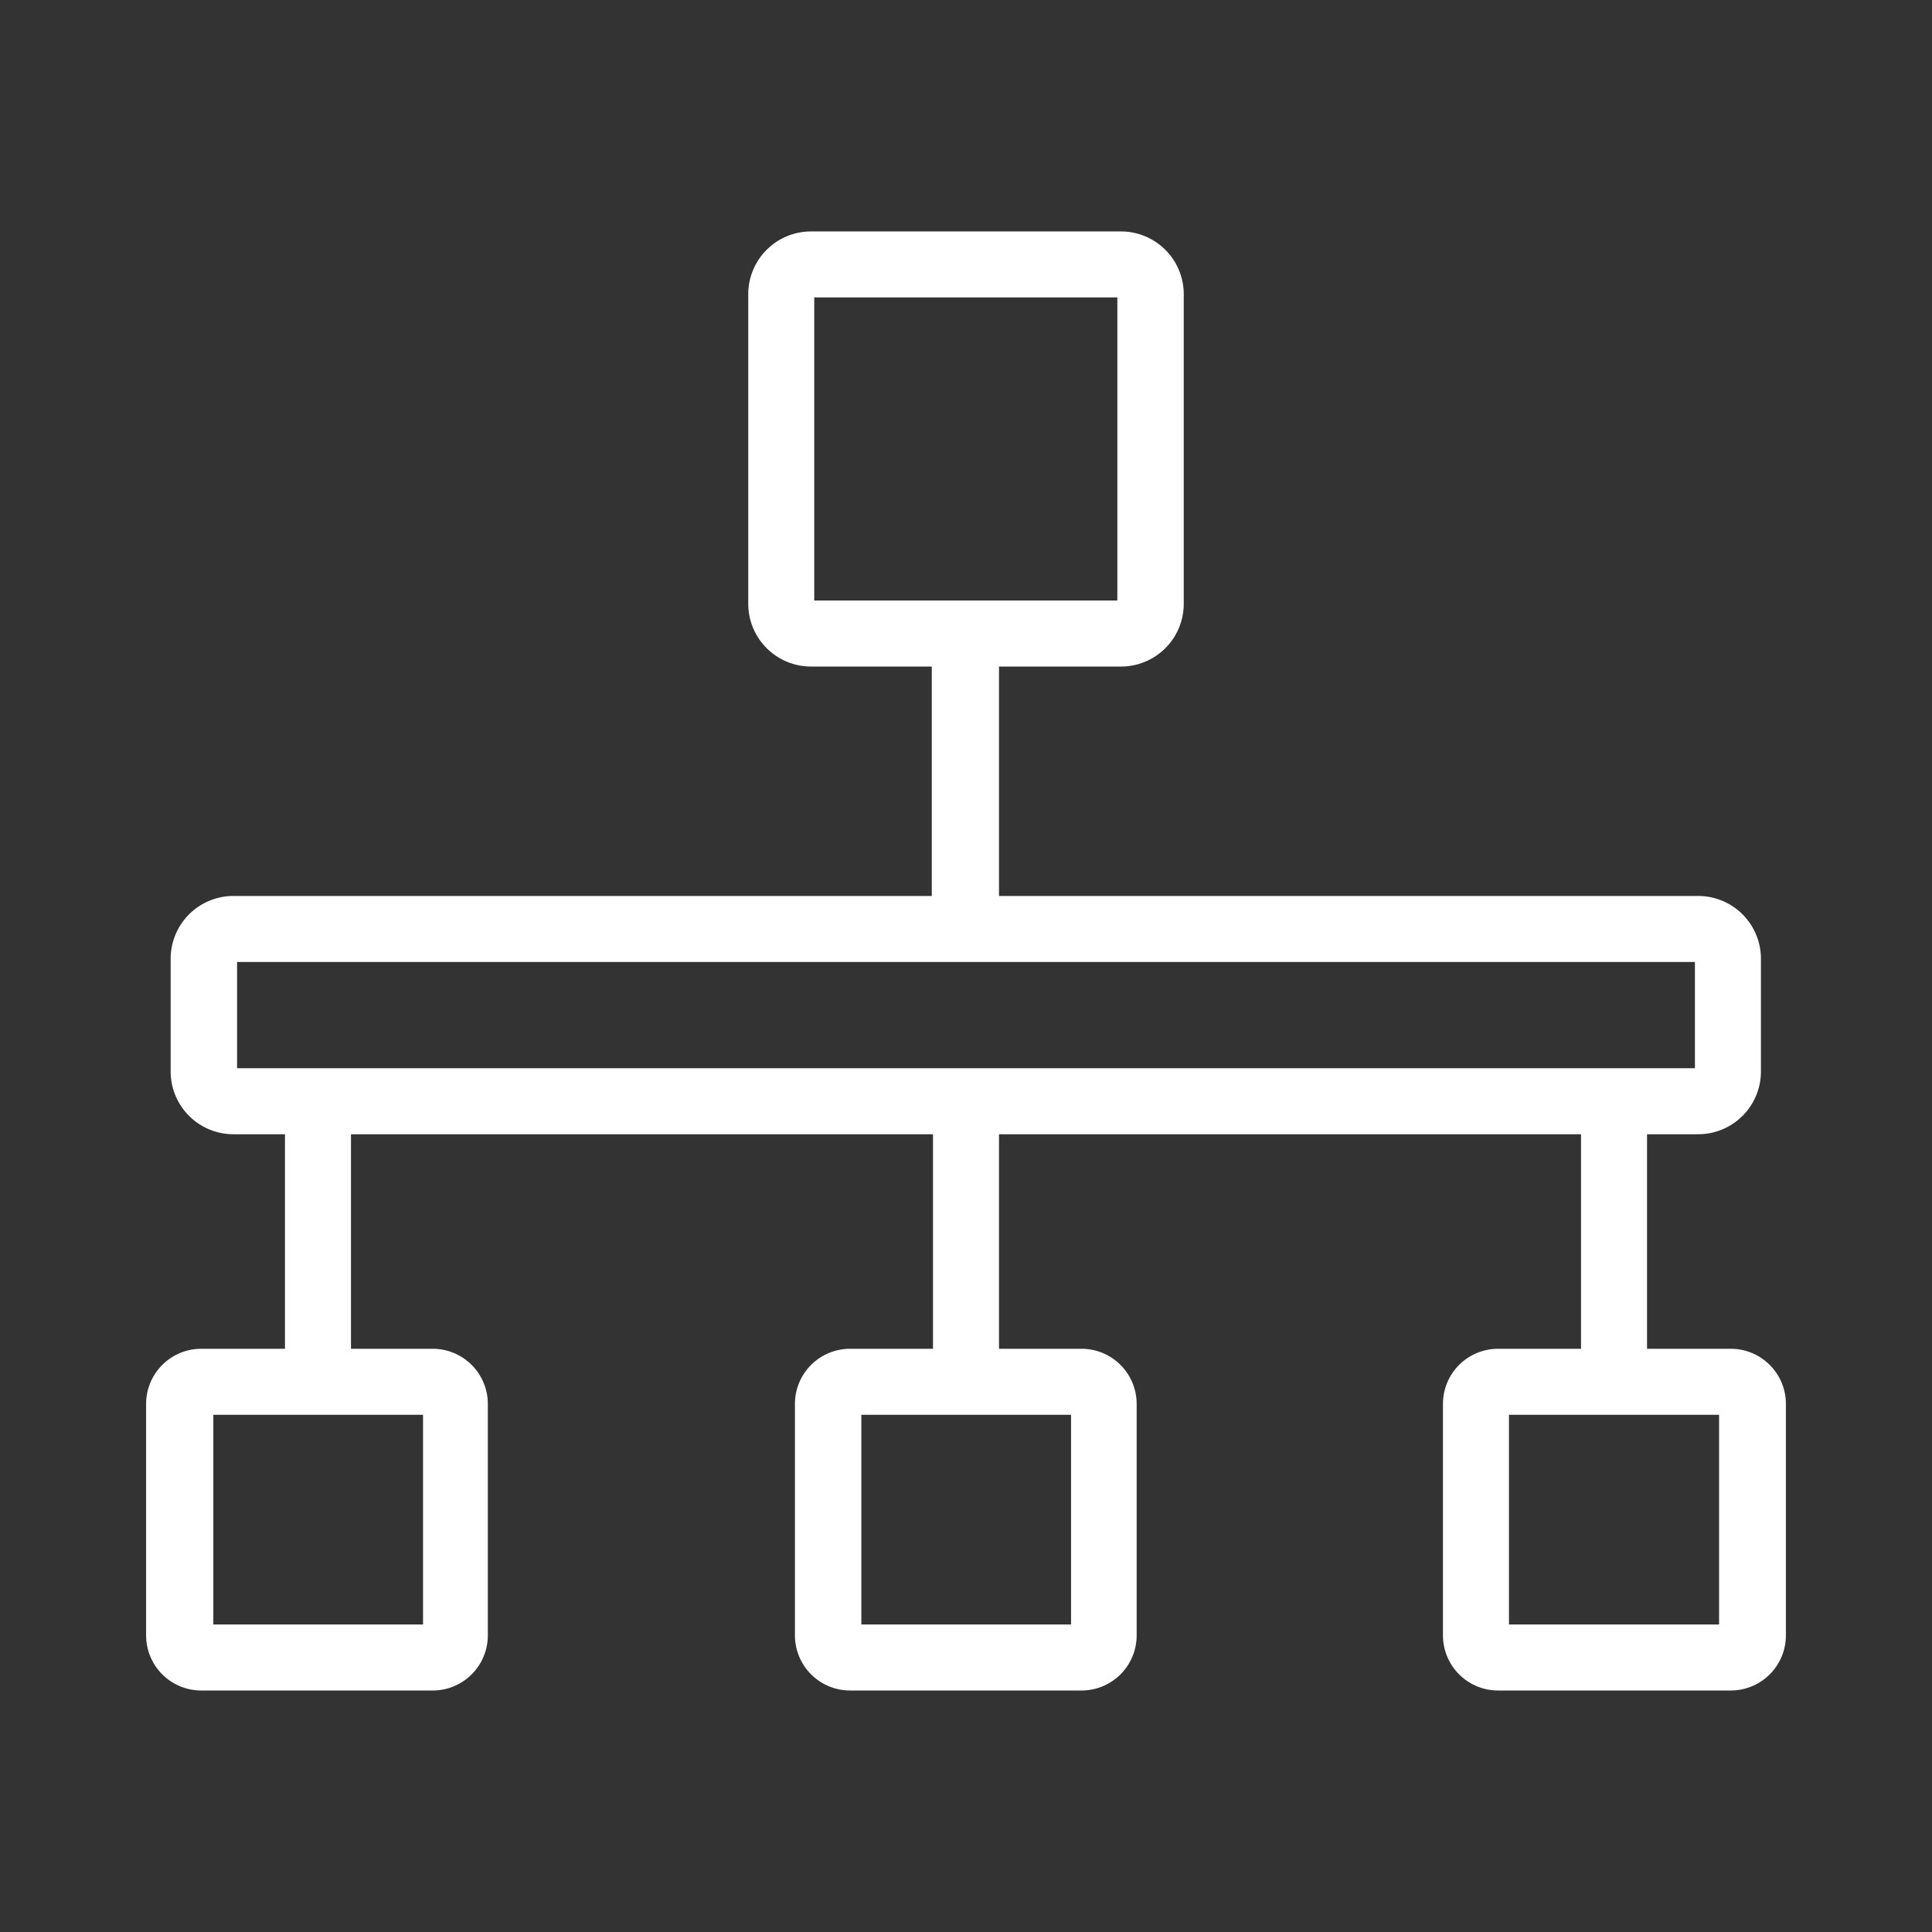 <svg xmlns="http://www.w3.org/2000/svg" viewBox="0 0 48 48"><rect x="0" y="0" width="48" height="48" fill="#333333" stroke="none"/><defs><style>.cls-1{fill:#fff;}</style></defs><title>Data Operations</title><g id="Pin"><path class="cls-1" d="M43,33.51H40.92V28.18H42.2a1.56,1.56,0,0,0,1.55-1.55V23.81a1.56,1.56,0,0,0-1.55-1.55H24.82v-5.7h3A1.56,1.56,0,0,0,29.41,15V7.3a1.56,1.56,0,0,0-1.55-1.55H20.15A1.56,1.56,0,0,0,18.59,7.3V15a1.56,1.56,0,0,0,1.56,1.56h3v5.7H5.8a1.56,1.56,0,0,0-1.56,1.55v2.81A1.56,1.56,0,0,0,5.8,28.18H7.08v5.33H5a1.37,1.37,0,0,0-1.37,1.37v5.75A1.37,1.37,0,0,0,5,42h5.75a1.37,1.37,0,0,0,1.37-1.37V34.88a1.37,1.37,0,0,0-1.37-1.37H8.72V28.18H23.18v5.33H21.12a1.37,1.37,0,0,0-1.37,1.37v5.75A1.37,1.37,0,0,0,21.12,42h5.75a1.37,1.37,0,0,0,1.37-1.37V34.88a1.37,1.37,0,0,0-1.37-1.37H24.82V28.18H39.28v5.33H37.22a1.37,1.37,0,0,0-1.37,1.37v5.75A1.37,1.37,0,0,0,37.22,42H43a1.37,1.37,0,0,0,1.37-1.37V34.88A1.37,1.37,0,0,0,43,33.51ZM20.23,14.92V7.39h7.53v7.53ZM5.89,26.54V23.9H42.11v2.64Zm4.62,8.61v5.21H5.3V35.15Zm16.1,0v5.21H21.4V35.15Zm16.1,0v5.21H37.49V35.15Z"/></g></svg>